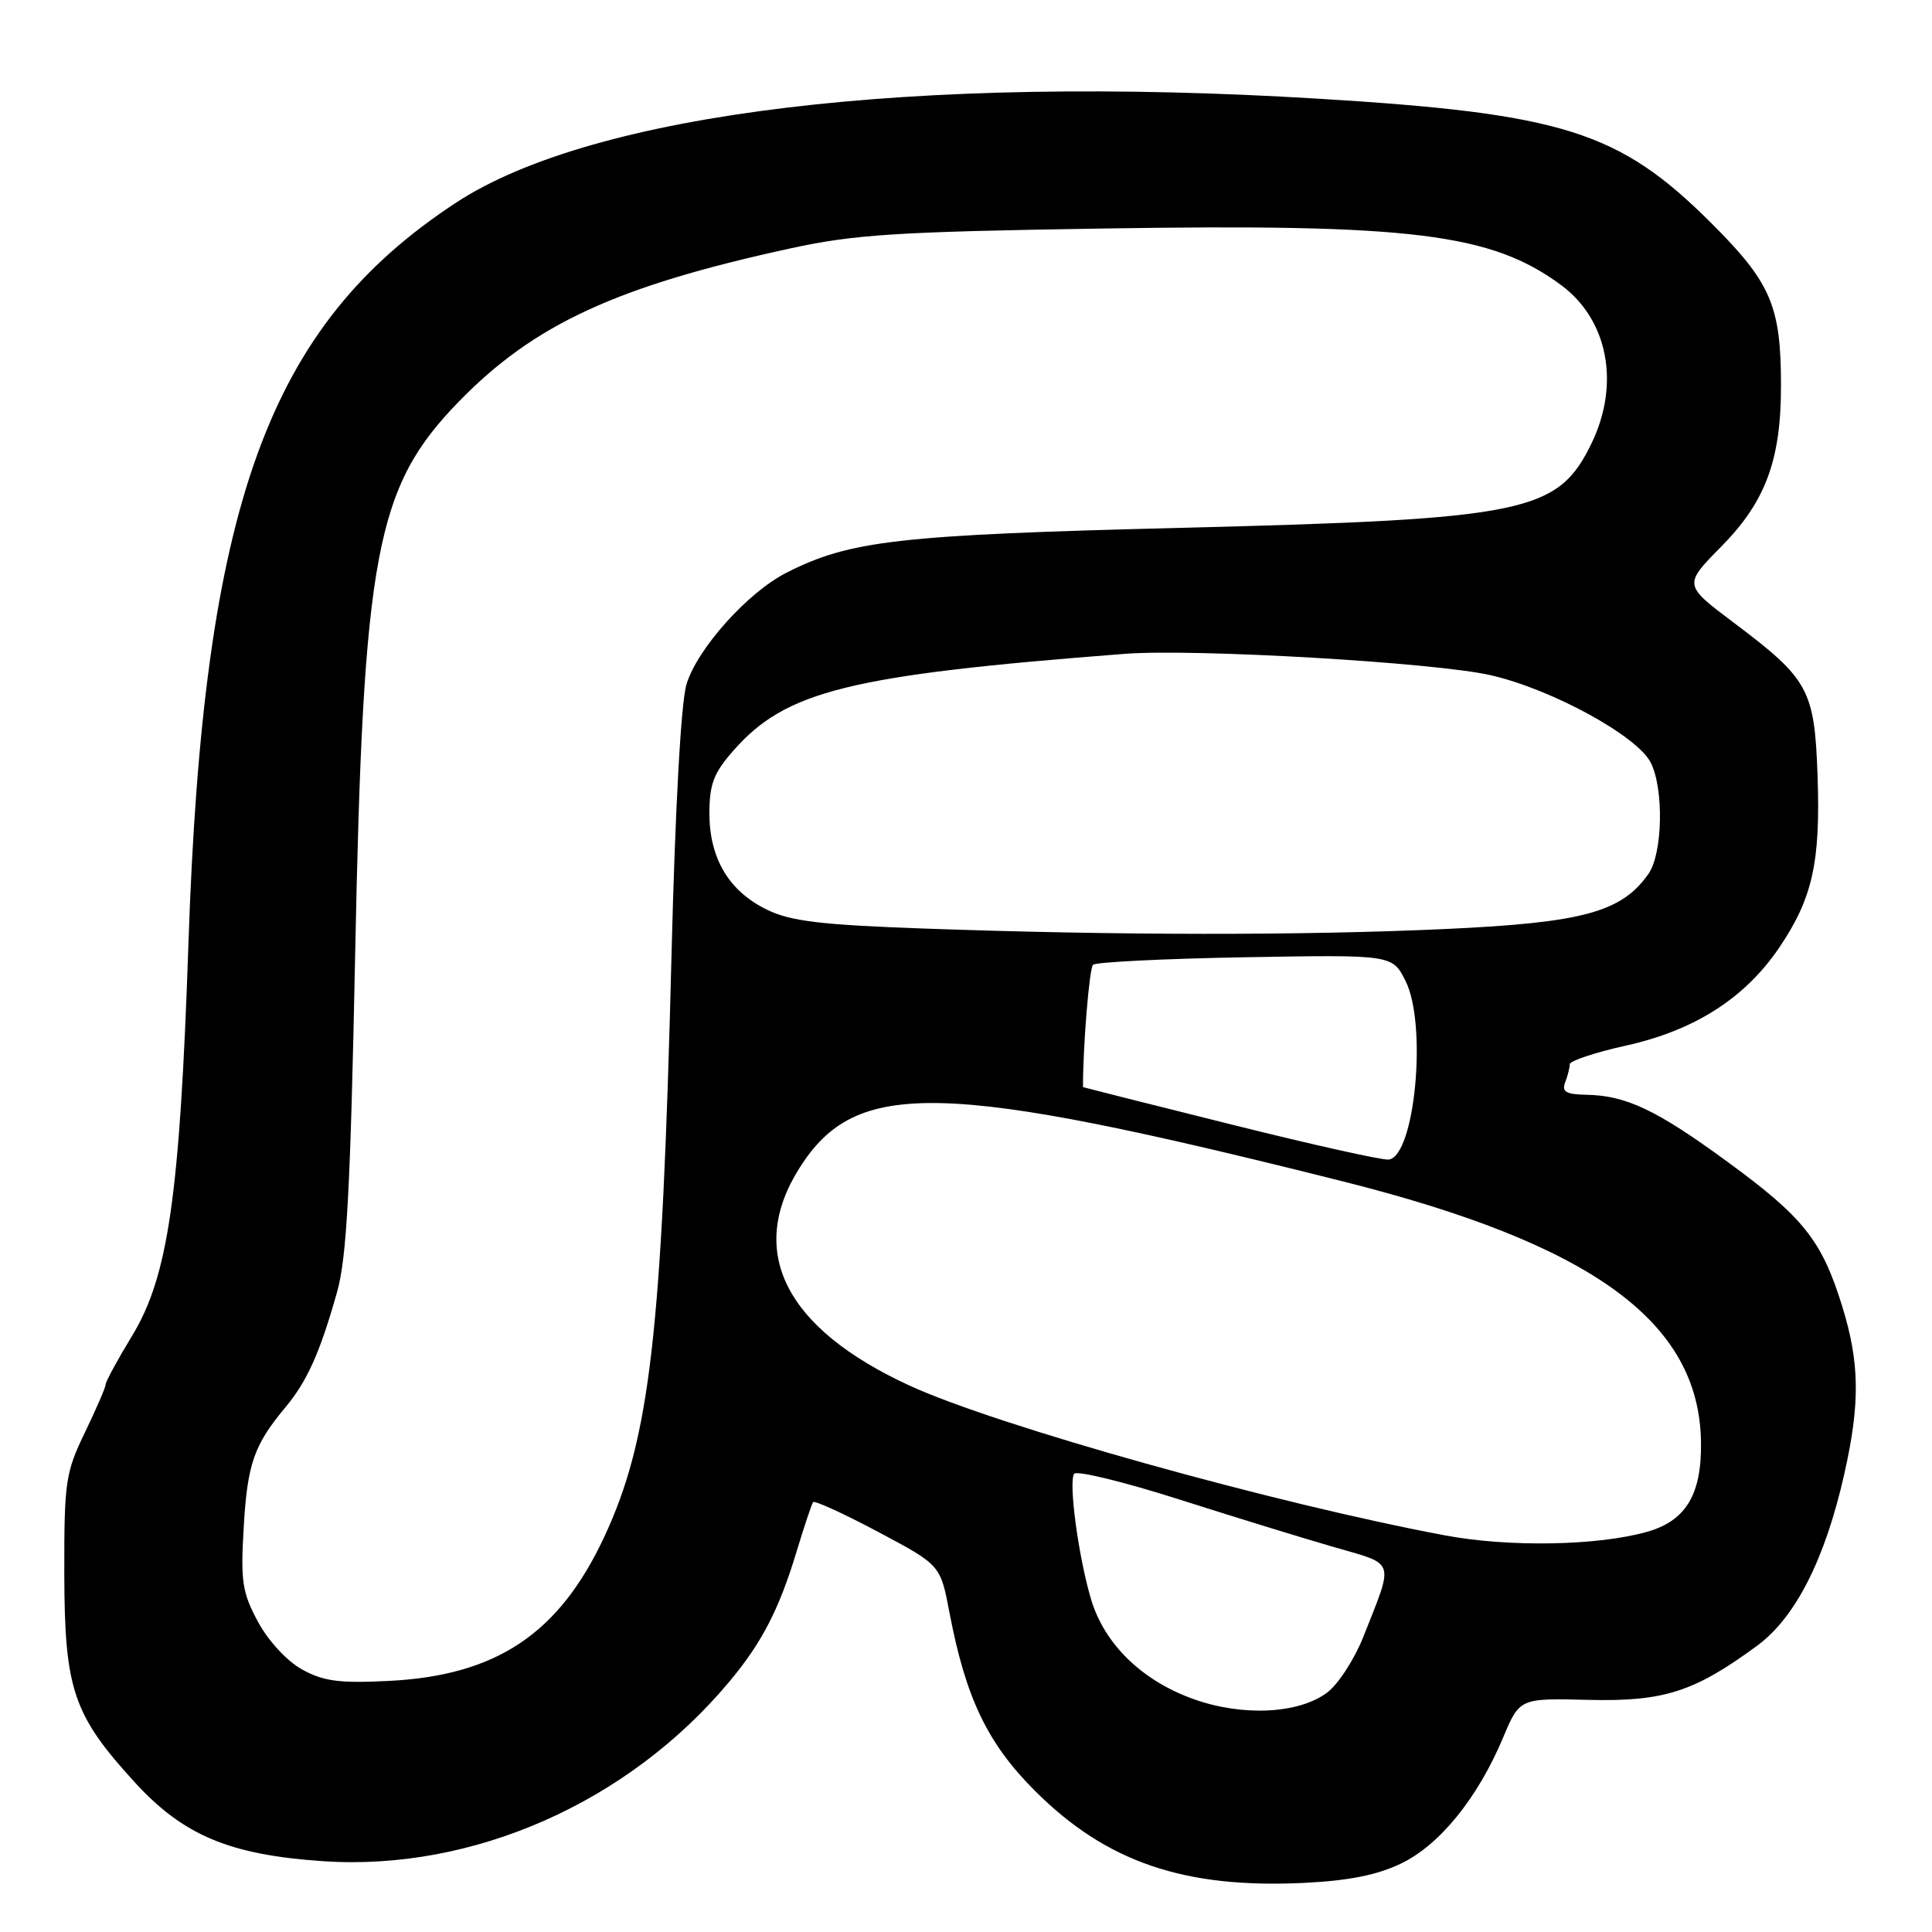<?xml version="1.0" encoding="UTF-8" standalone="no"?>
<!DOCTYPE svg PUBLIC "-//W3C//DTD SVG 1.1//EN" "http://www.w3.org/Graphics/SVG/1.1/DTD/svg11.dtd" >
<svg xmlns="http://www.w3.org/2000/svg" xmlns:xlink="http://www.w3.org/1999/xlink" version="1.1" viewBox="0 0 256 256">
 <g >
 <path fill="currentColor"
d=" M 185.68 246.91 C 190.78 244.45 195.81 238.23 199.16 230.26 C 201.36 225.02 201.36 225.02 210.43 225.24 C 220.46 225.49 224.51 224.19 232.85 218.05 C 237.92 214.31 241.84 206.59 244.38 195.30 C 246.50 185.91 246.42 180.54 244.08 173.02 C 241.39 164.35 238.97 161.31 228.92 153.96 C 219.48 147.05 215.47 145.15 210.14 145.06 C 207.50 145.01 206.92 144.66 207.39 143.42 C 207.73 142.55 208.00 141.47 208.00 141.02 C 208.00 140.57 211.37 139.45 215.48 138.54 C 224.56 136.52 231.21 132.26 235.74 125.59 C 240.16 119.06 241.23 114.30 240.84 102.89 C 240.44 91.36 239.70 90.00 229.72 82.50 C 223.07 77.50 223.07 77.50 228.08 72.42 C 233.95 66.47 236.00 60.95 235.99 51.09 C 235.99 40.49 234.66 37.43 226.64 29.45 C 214.53 17.40 207.07 15.05 174.72 13.08 C 121.01 9.81 78.63 14.92 60.42 26.86 C 35.48 43.22 26.93 66.86 24.97 125.00 C 23.84 158.37 22.30 169.10 17.51 176.99 C 15.58 180.16 14.00 183.07 14.00 183.44 C 14.00 183.82 12.76 186.68 11.25 189.81 C 8.68 195.13 8.50 196.34 8.52 208.50 C 8.55 223.87 9.68 227.23 17.89 236.20 C 24.32 243.22 30.46 245.78 42.83 246.62 C 62.68 247.95 83.26 238.85 96.64 222.83 C 100.96 217.66 103.23 213.27 105.58 205.50 C 106.58 202.20 107.55 199.29 107.74 199.04 C 107.93 198.79 111.80 200.56 116.35 202.98 C 124.61 207.37 124.61 207.37 125.80 213.63 C 127.96 224.98 130.83 230.99 137.12 237.28 C 146.58 246.74 156.90 250.27 172.85 249.49 C 178.72 249.20 182.53 248.44 185.68 246.91 Z  M 158.18 225.15 C 151.32 222.71 146.33 217.85 144.56 211.88 C 142.90 206.28 141.58 196.49 142.32 195.29 C 142.62 194.81 148.85 196.33 156.18 198.66 C 163.51 201.00 172.78 203.85 176.80 205.01 C 185.01 207.38 184.74 206.54 180.64 216.91 C 179.46 219.88 177.30 223.21 175.82 224.30 C 172.04 227.10 164.67 227.46 158.18 225.15 Z  M 40.02 221.21 C 38.02 220.10 35.55 217.43 34.18 214.89 C 32.10 211.02 31.87 209.54 32.29 202.41 C 32.78 193.97 33.64 191.49 37.80 186.50 C 40.70 183.02 42.38 179.29 44.65 171.25 C 45.95 166.65 46.43 157.68 47.06 126.50 C 48.12 73.28 49.77 64.53 60.83 53.18 C 70.77 42.98 81.64 37.95 104.61 32.94 C 113.20 31.06 118.66 30.71 146.13 30.28 C 187.07 29.63 197.59 30.93 206.86 37.78 C 213.07 42.38 214.70 50.85 210.89 58.74 C 206.43 67.93 202.24 68.80 156.50 69.94 C 119.02 70.88 112.60 71.61 104.17 75.91 C 99.07 78.51 92.41 85.94 90.97 90.65 C 90.24 93.00 89.47 106.96 88.98 126.50 C 87.73 176.77 86.13 190.63 80.08 203.62 C 74.08 216.48 65.80 222.02 51.50 222.73 C 44.97 223.06 42.86 222.78 40.02 221.21 Z  M 191.50 203.45 C 168.91 199.23 132.06 188.92 120.48 183.58 C 104.03 176.00 98.91 165.84 105.95 154.74 C 113.47 142.88 124.64 143.16 177.82 156.51 C 211.00 164.84 225.16 175.13 225.39 191.06 C 225.50 198.01 223.40 201.51 218.26 202.97 C 211.75 204.82 199.96 205.04 191.50 203.45 Z  M 163.00 148.96 C 152.28 146.29 143.50 144.07 143.50 144.05 C 143.50 138.56 144.34 128.32 144.83 127.84 C 145.20 127.48 154.28 127.03 165.00 126.84 C 184.50 126.50 184.50 126.50 186.25 130.00 C 189.14 135.79 187.48 153.24 184.00 153.65 C 183.17 153.75 173.72 151.64 163.00 148.96 Z  M 122.50 123.04 C 108.75 122.55 104.76 122.07 101.63 120.54 C 96.59 118.09 94.01 113.77 94.00 107.78 C 94.00 103.92 94.57 102.42 97.16 99.48 C 104.13 91.53 112.48 89.46 149.00 86.64 C 158.27 85.92 190.15 87.78 197.53 89.47 C 205.62 91.32 216.94 97.51 218.73 101.05 C 220.49 104.53 220.32 113.10 218.43 115.79 C 214.87 120.87 209.76 122.26 191.50 123.10 C 172.51 123.97 147.98 123.95 122.50 123.04 Z "/>
</g>
</svg>